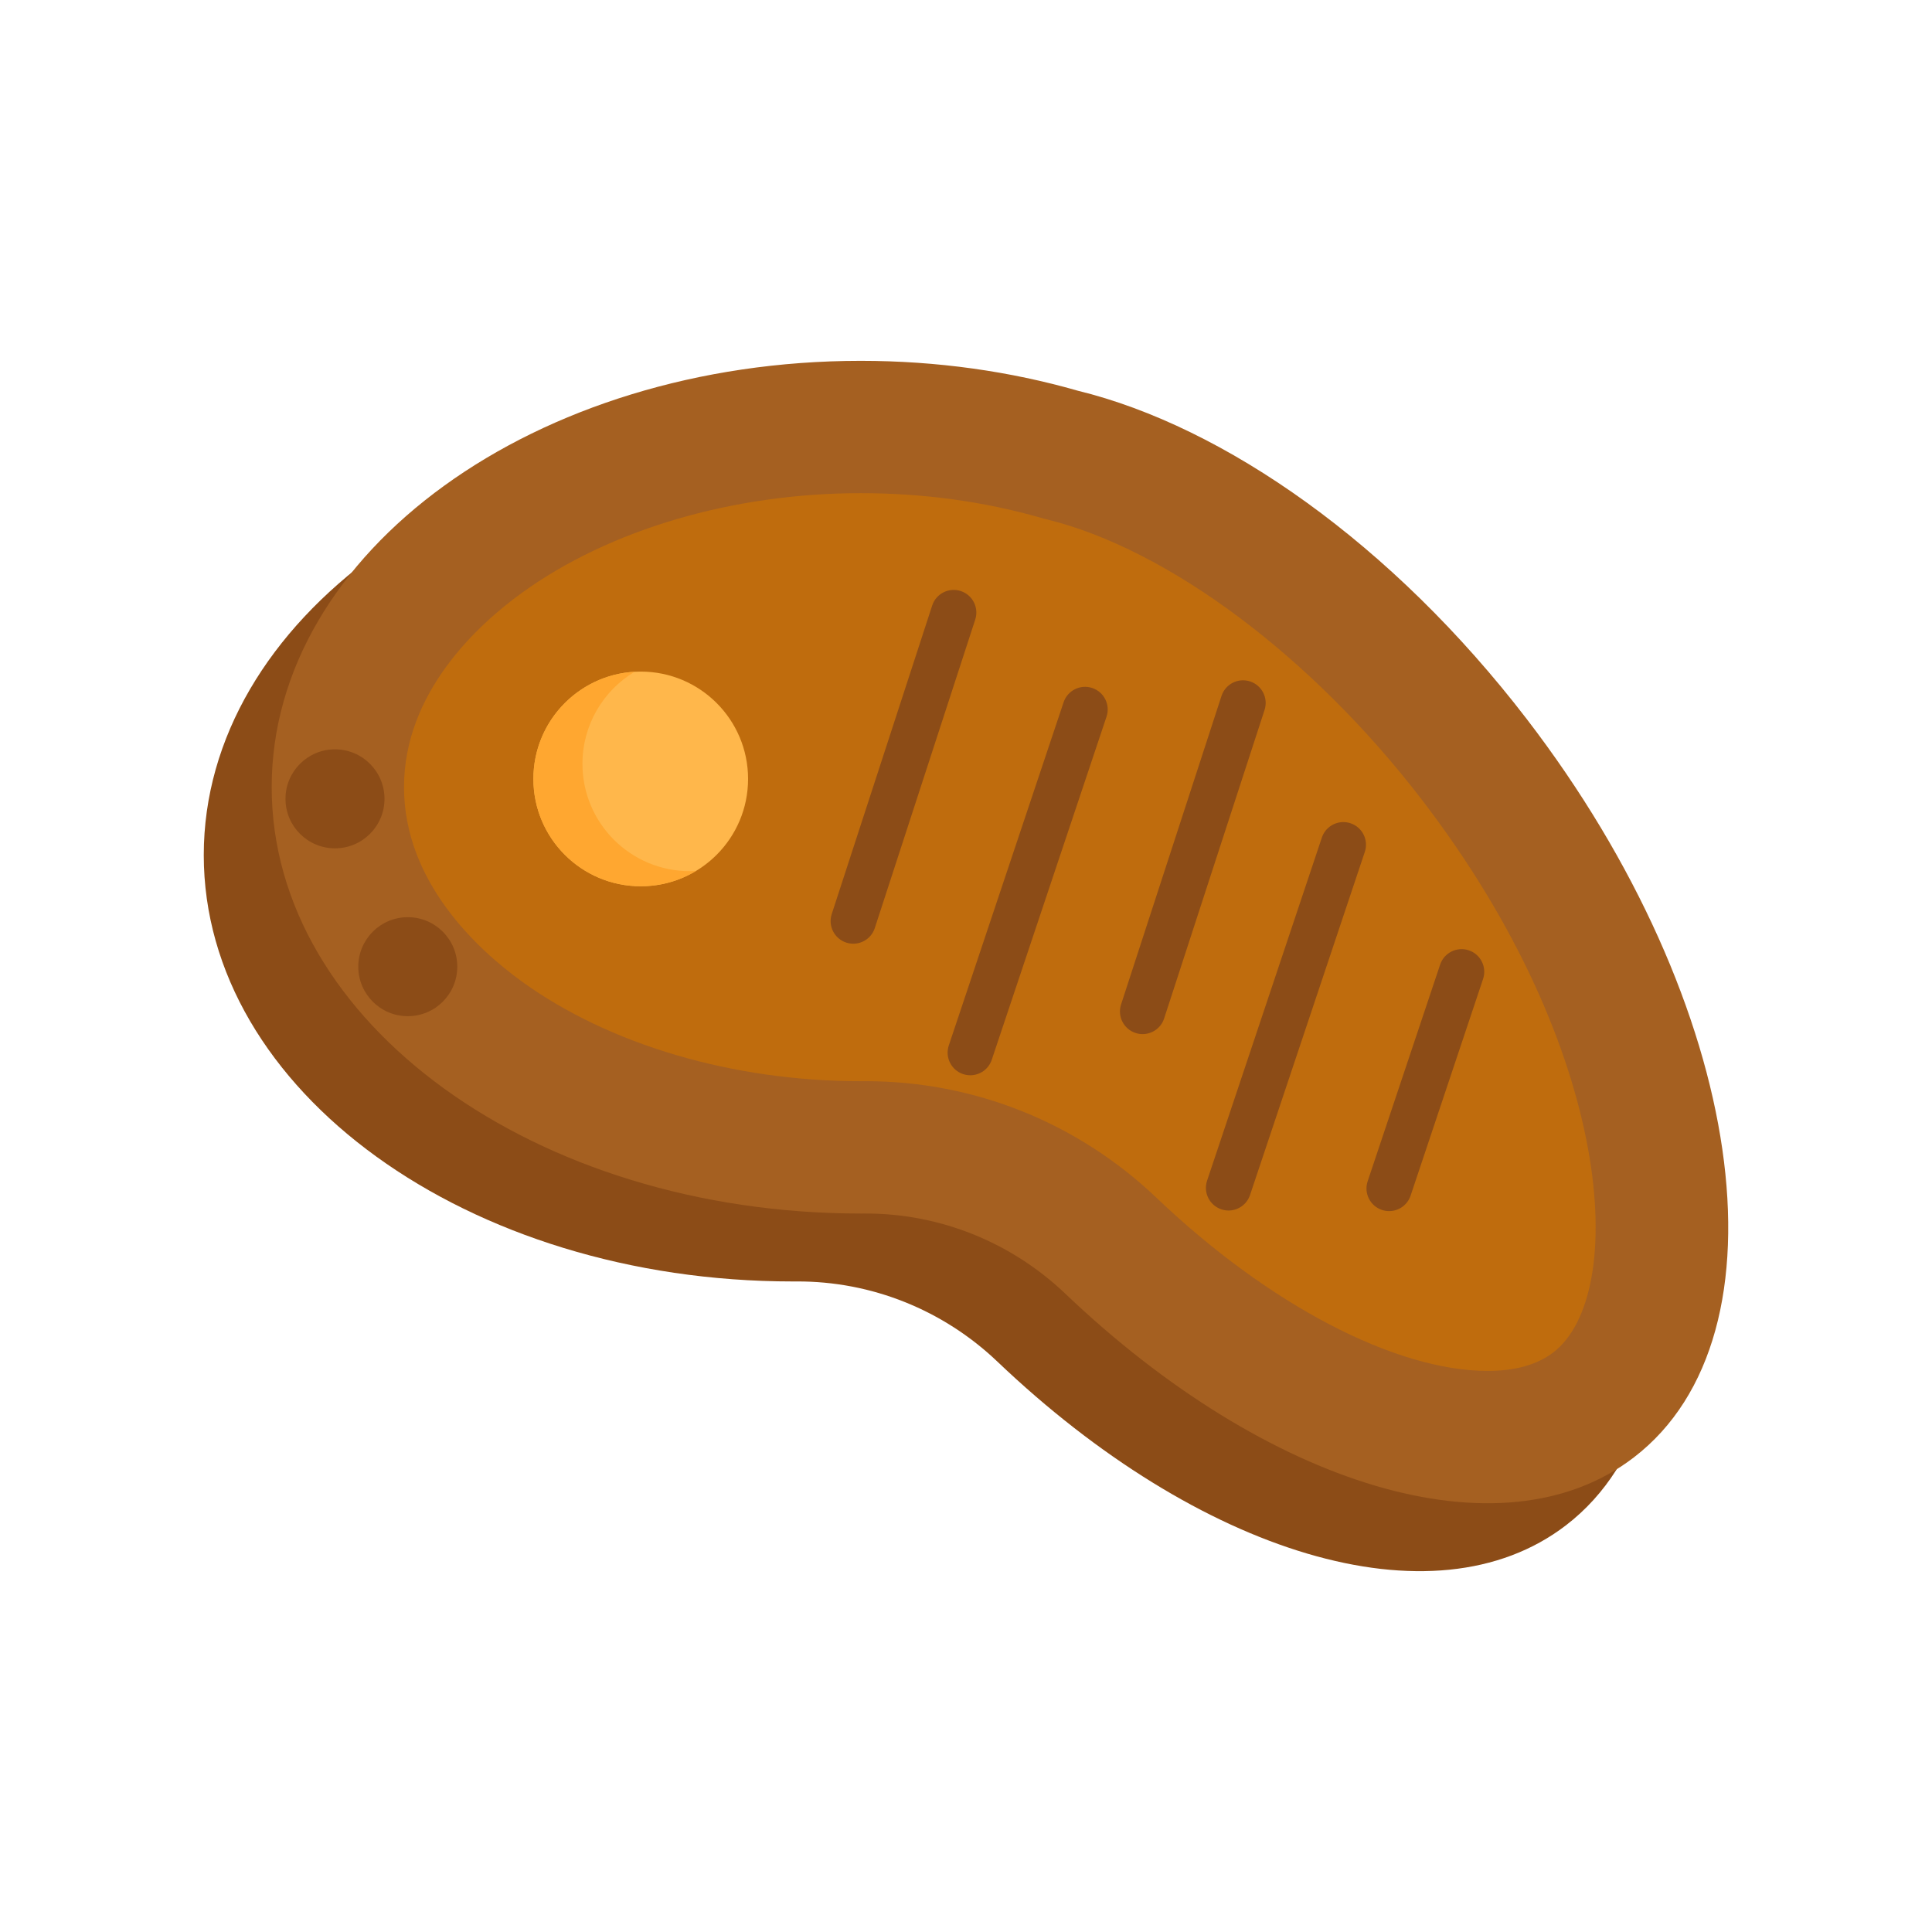 <?xml version="1.0" encoding="utf-8"?>
<!-- Generator: Adobe Illustrator 22.1.0, SVG Export Plug-In . SVG Version: 6.00 Build 0)  -->
<svg version="1.1" id="Layer_1" xmlns="http://www.w3.org/2000/svg" xmlns:xlink="http://www.w3.org/1999/xlink" x="0px" y="0px"
	 viewBox="0 0 512 512" style="enable-background:new 0 0 512 512;" xml:space="preserve">
<style type="text/css">
	.st0{fill:#FFF9DC;}
	.st1{fill:#FFB74B;}
	.st2{fill:#FF624B;}
	.st3{fill:#FF9079;}
	.st4{fill:#FF4B34;}
	.st5{fill:#FFEACF;}
	.st6{fill:#FFA730;}
	.st7{fill:#FFD551;}
	.st8{fill:#FFF7CA;}
	.st9{fill:#E58D23;}
	.st10{fill:#BF6C0D;}
	.st11{fill:#FFD59A;}
	.st12{fill:#A56021;}
	.st13{fill:#EACF32;}
	.st14{fill:#CCC033;}
	.st15{fill:#FCE575;}
	.st16{fill:#AD9B18;}
	.st17{fill:#FFEEA4;}
	.st18{fill:#FFF4C1;}
	.st19{fill:#FFDF74;}
	.st20{fill:#FFC34C;}
	.st21{fill:#8C4C17;}
	.st22{fill:#F9BB32;}
	.st23{fill:#DB9C2E;}
	.st24{fill:#FCF9DE;}
	.st25{fill:#FFEA63;}
	.st26{fill:#99AF17;}
	.st27{fill:#FCDA4F;}
	.st28{fill:#FFECCD;}
	.st29{fill:#FFEDCB;}
	.st30{fill:#FFEBCD;}
	.st31{fill:#FFEBCE;}
	.st32{fill:#FFECCC;}
</style>
<g>
	<g>
		<path class="st21" d="M386.628,208.583c-35.683-46.483-80.198-77.569-119.03-87.048c-17.792-5.103-37.187-7.91-57.489-7.91
			C123.893,113.625,54,164.211,54,226.611s69.893,112.987,156.109,112.987c0.332,0,0.663-0.001,0.995-0.002
			c19.85-0.09,38.861,7.559,53.228,21.256c53.294,50.806,115.461,70.391,150.662,43.369
			C457.325,371.724,444.626,284.133,386.628,208.583z"/>
	</g>
	<g>
		<path class="st12" d="M404.628,190.583c-35.683-46.483-80.198-77.569-119.03-87.048c-17.792-5.103-37.187-7.91-57.489-7.91
			C141.893,95.625,72,146.211,72,208.611s69.893,112.987,156.109,112.987c0.332,0,0.663-0.001,0.995-0.002
			c19.85-0.09,38.861,7.559,53.228,21.256c53.294,50.806,115.461,70.391,150.662,43.369
			C475.325,353.724,462.626,266.133,404.628,190.583z"/>
	</g>
	<g>
		<path class="st10" d="M394.238,363.307c-24.444-0.001-58.051-17.565-87.709-45.838c-20.93-19.953-48.304-30.943-77.078-30.943
			l-1.342,0.003c-33.875,0-66.615-9.635-89.825-26.433c-11.658-8.438-31.216-26.347-31.216-51.485s19.558-43.047,31.216-51.485
			c23.21-16.798,55.95-26.433,89.825-26.433c16.576,0,32.665,2.204,47.821,6.551l0.672,0.192l0.679,0.167
			c32.235,7.869,70.372,36.352,99.529,74.334c51.07,66.526,54.739,131.182,34.828,146.466c-4.238,3.253-10.093,4.904-17.4,4.904
			C394.239,363.307,394.239,363.307,394.238,363.307z"/>
	</g>
	<g>
		<circle class="st1" cx="169.802" cy="206.423" r="28.445"/>
	</g>
	<g>
		<g>
			<path class="st21" d="M226.125,250.093c-0.615,0-1.241-0.095-1.858-0.296c-3.151-1.025-4.874-4.412-3.848-7.563l26.617-81.758
				c1.025-3.15,4.409-4.875,7.563-3.848c3.151,1.025,4.874,4.412,3.848,7.563l-26.617,81.758
				C231.004,248.483,228.653,250.093,226.125,250.093z"/>
		</g>
		<g>
			<path class="st21" d="M257.133,284.957c-0.631,0-1.273-0.1-1.904-0.312c-3.143-1.051-4.838-4.451-3.787-7.593l30.421-90.937
				c1.051-3.143,4.452-4.839,7.593-3.787c3.143,1.051,4.838,4.451,3.787,7.593l-30.421,90.937
				C261.982,283.37,259.643,284.957,257.133,284.957z"/>
		</g>
		<g>
			<path class="st21" d="M302.8,274.049c-0.615,0-1.241-0.095-1.858-0.296c-3.151-1.025-4.874-4.412-3.848-7.563l26.617-81.759
				c1.026-3.15,4.409-4.875,7.563-3.848c3.151,1.025,4.874,4.412,3.848,7.563l-26.617,81.759
				C307.68,272.438,305.328,274.049,302.8,274.049z"/>
		</g>
		<g>
			<path class="st21" d="M325.58,320.799c-0.631,0-1.273-0.1-1.904-0.312c-3.143-1.051-4.838-4.451-3.787-7.593l30.421-90.937
				c1.052-3.143,4.453-4.837,7.593-3.787c3.143,1.051,4.838,4.451,3.787,7.593l-30.421,90.937
				C330.429,319.212,328.089,320.799,325.58,320.799z"/>
		</g>
		<g>
			<path class="st21" d="M368.133,320.957c-0.631,0-1.273-0.1-1.904-0.312c-3.143-1.051-4.838-4.451-3.787-7.593l19.21-57.424
				c1.052-3.143,4.454-4.837,7.593-3.787c3.143,1.051,4.838,4.451,3.787,7.593l-19.21,57.424
				C372.982,319.37,370.643,320.957,368.133,320.957z"/>
		</g>
	</g>
	<g>
		<path class="st6" d="M182.802,230.867c-15.709,0-28.445-12.735-28.445-28.444c0-10.358,5.538-19.421,13.814-24.396
			c-14.95,0.846-26.814,13.233-26.814,28.396c0,15.709,12.735,28.444,28.445,28.444c5.351,0,10.356-1.48,14.631-4.05
			C183.893,230.848,183.35,230.867,182.802,230.867z"/>
	</g>
	<g>
		<g>
			<circle class="st21" cx="88.776" cy="211.699" r="13.118"/>
		</g>
	</g>
	<g>
		<g>
			<circle class="st21" cx="108.068" cy="256.182" r="13.118"/>
		</g>
	</g>
</g>
</svg>
